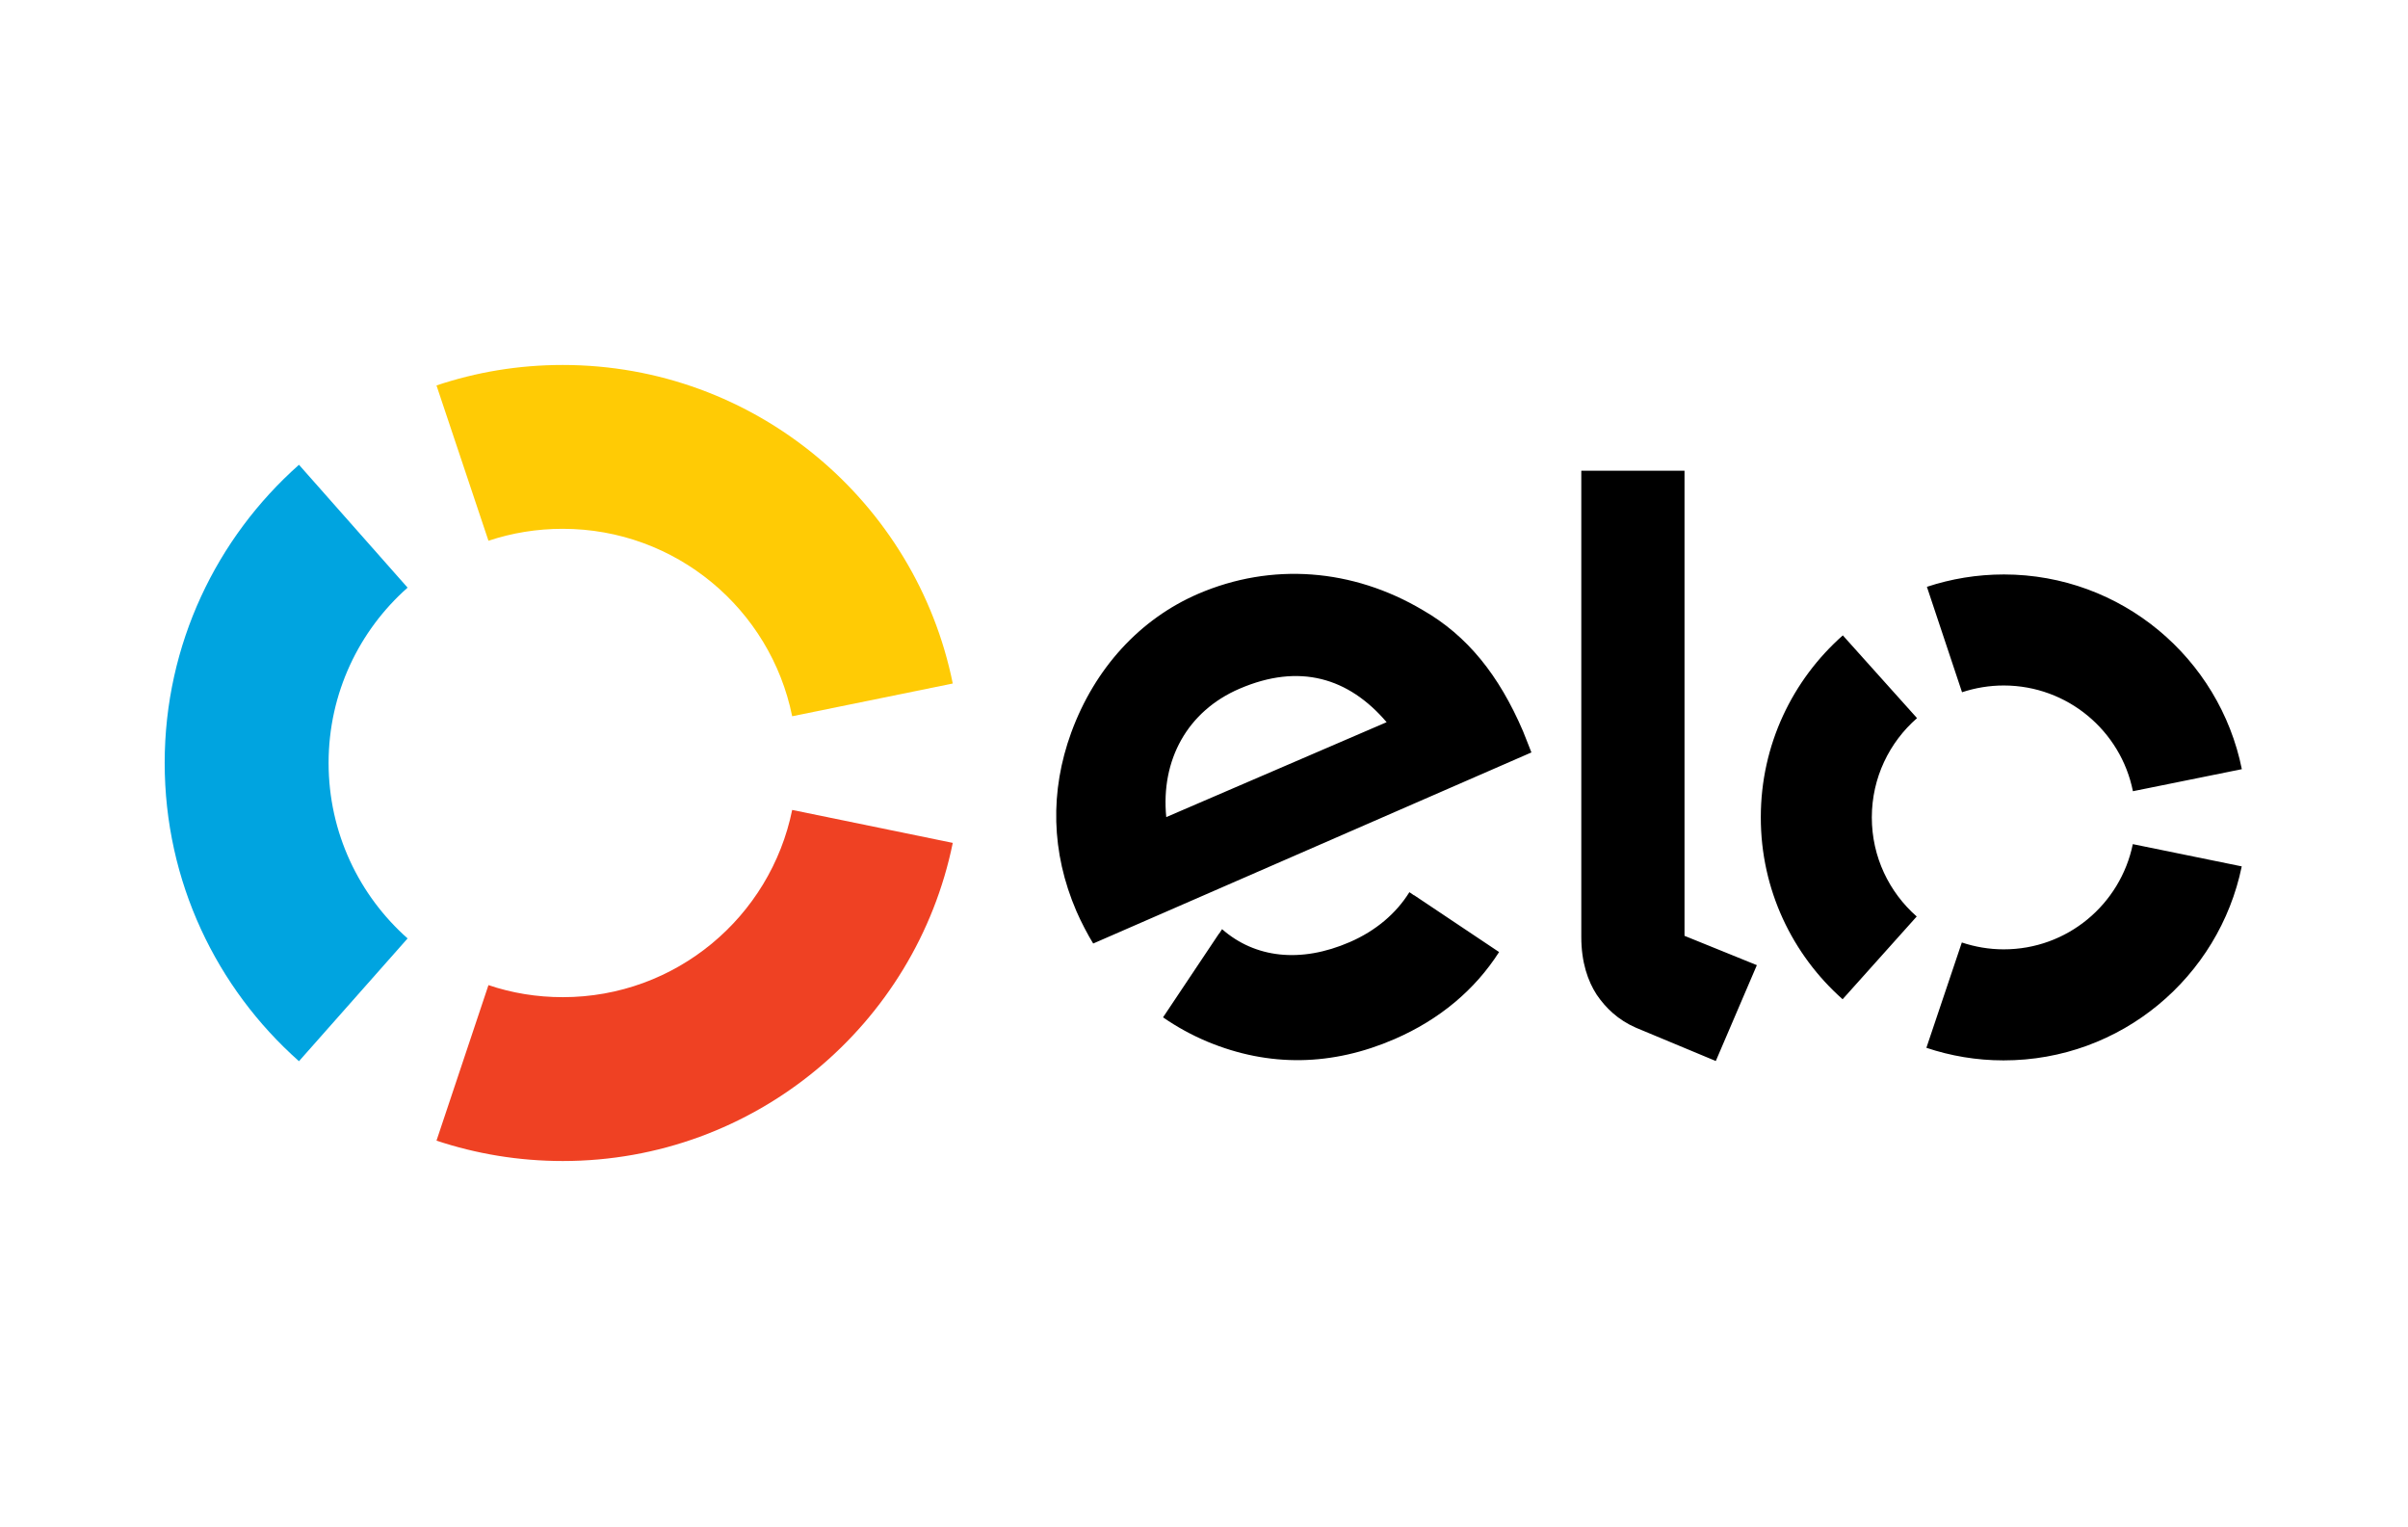 <?xml version="1.0" encoding="UTF-8" standalone="no"?>
<!DOCTYPE svg PUBLIC "-//W3C//DTD SVG 1.1//EN" "http://www.w3.org/Graphics/SVG/1.1/DTD/svg11.dtd">
<svg width="100%" height="100%" viewBox="0 0 691 438" version="1.1" xmlns="http://www.w3.org/2000/svg" xmlns:xlink="http://www.w3.org/1999/xlink" xml:space="preserve" xmlns:serif="http://www.serif.com/" style="fill-rule:evenodd;clip-rule:evenodd;stroke-linejoin:round;stroke-miterlimit:2;">
    <g transform="matrix(1,0,0,1,-249,-77.5)">
        <g>
            <g transform="matrix(1,0,0,1,221,-221.5)">
                <rect x="28" y="299" width="691" height="438" style="fill:white;"/>
            </g>
            <g transform="matrix(0.279,0,0,0.279,245.405,131.711)">
                <path d="M515.283,361.773C539.337,353.755 564.994,349.479 591.614,349.479C708.143,349.479 805.428,432.224 827.664,542.232L992.836,508.556C954.991,321.683 789.713,180.993 591.614,180.993C546.179,180.993 502.668,188.37 461.829,202.054L515.283,361.773Z" style="fill:rgb(255,203,5);fill-rule:nonzero;"/>
                <path d="M320.391,896.948L432.109,770.691C382.291,726.539 350.86,662.074 350.86,590.233C350.86,518.498 382.291,454.033 432.109,409.988L320.391,283.624C235.721,358.672 182.268,468.252 182.268,590.233C182.268,712.32 235.721,821.9 320.391,896.948" style="fill:rgb(0,164,224);fill-rule:nonzero;"/>
                <path d="M827.664,638.555C805.321,748.455 708.143,831.094 591.721,831.094C564.994,831.094 539.23,826.818 515.283,818.693L461.829,978.625C502.668,992.202 546.286,999.579 591.721,999.579C789.606,999.579 954.777,859.103 992.836,672.444L827.664,638.555Z" style="fill:rgb(239,65,35);fill-rule:nonzero;"/>
                <path d="M1137.27,775.93C1131.81,767.164 1124.55,753.159 1120.06,742.789C1093.86,682.066 1092.69,619.204 1114.71,558.909C1138.98,492.734 1185.38,442.167 1245.35,416.295C1320.72,383.903 1404,390.21 1476.27,433.08C1522.13,459.379 1554.63,500.003 1579.33,557.519C1582.43,564.896 1585.21,572.7 1587.99,579.435L1137.27,775.93ZM1287.79,513.901C1234.23,536.886 1206.65,587.132 1212.42,645.931L1439.07,548.325C1400.04,502.569 1349.37,487.388 1287.79,513.901ZM1467.29,726.218C1467.18,726.218 1467.18,726.325 1467.18,726.325L1462.48,723.118C1448.9,745.034 1427.84,762.887 1401.22,774.433C1350.55,796.456 1303.61,790.79 1269.83,761.177L1266.73,765.881C1266.73,765.881 1266.73,765.774 1266.62,765.774L1209.11,851.834C1223.43,861.776 1238.72,870.115 1254.76,876.85C1318.26,903.256 1383.26,901.973 1447.3,874.177C1493.59,854.079 1529.94,823.503 1554.74,784.696L1467.29,726.218ZM1745.46,289.718L1745.46,768.019L1819.87,798.167L1777.64,896.735L1695.53,862.524C1677.15,854.506 1664.53,842.319 1655.12,828.528C1646.04,814.523 1639.3,795.173 1639.3,769.302L1639.3,289.718L1745.46,289.718ZM1938.11,646.252C1938.11,605.52 1956.17,568.958 1984.61,544.156L1908.28,459.058C1856.54,504.814 1823.93,571.631 1823.93,646.038C1823.82,720.552 1856.43,787.476 1908.07,833.232L1984.29,748.134C1955.96,723.225 1938.11,686.877 1938.11,646.252ZM2073.66,781.917C2058.7,781.917 2044.16,779.351 2030.69,774.861L1994.23,883.158C2019.14,891.496 2045.76,896.093 2073.56,896.093C2194.36,896.2 2295.18,810.461 2318.59,696.605L2206.55,673.727C2193.83,735.626 2139.2,782.024 2073.66,781.917ZM2073.99,396.411C2046.3,396.411 2019.68,400.901 1994.77,409.133L2030.9,517.536C2044.48,513.046 2058.91,510.587 2073.88,510.587C2139.52,510.694 2194.26,557.305 2206.66,619.311L2318.69,596.647C2295.71,482.578 2194.9,396.518 2073.99,396.411Z" style="fill-rule:nonzero;"/>
            </g>
        </g>
    </g>
</svg>
